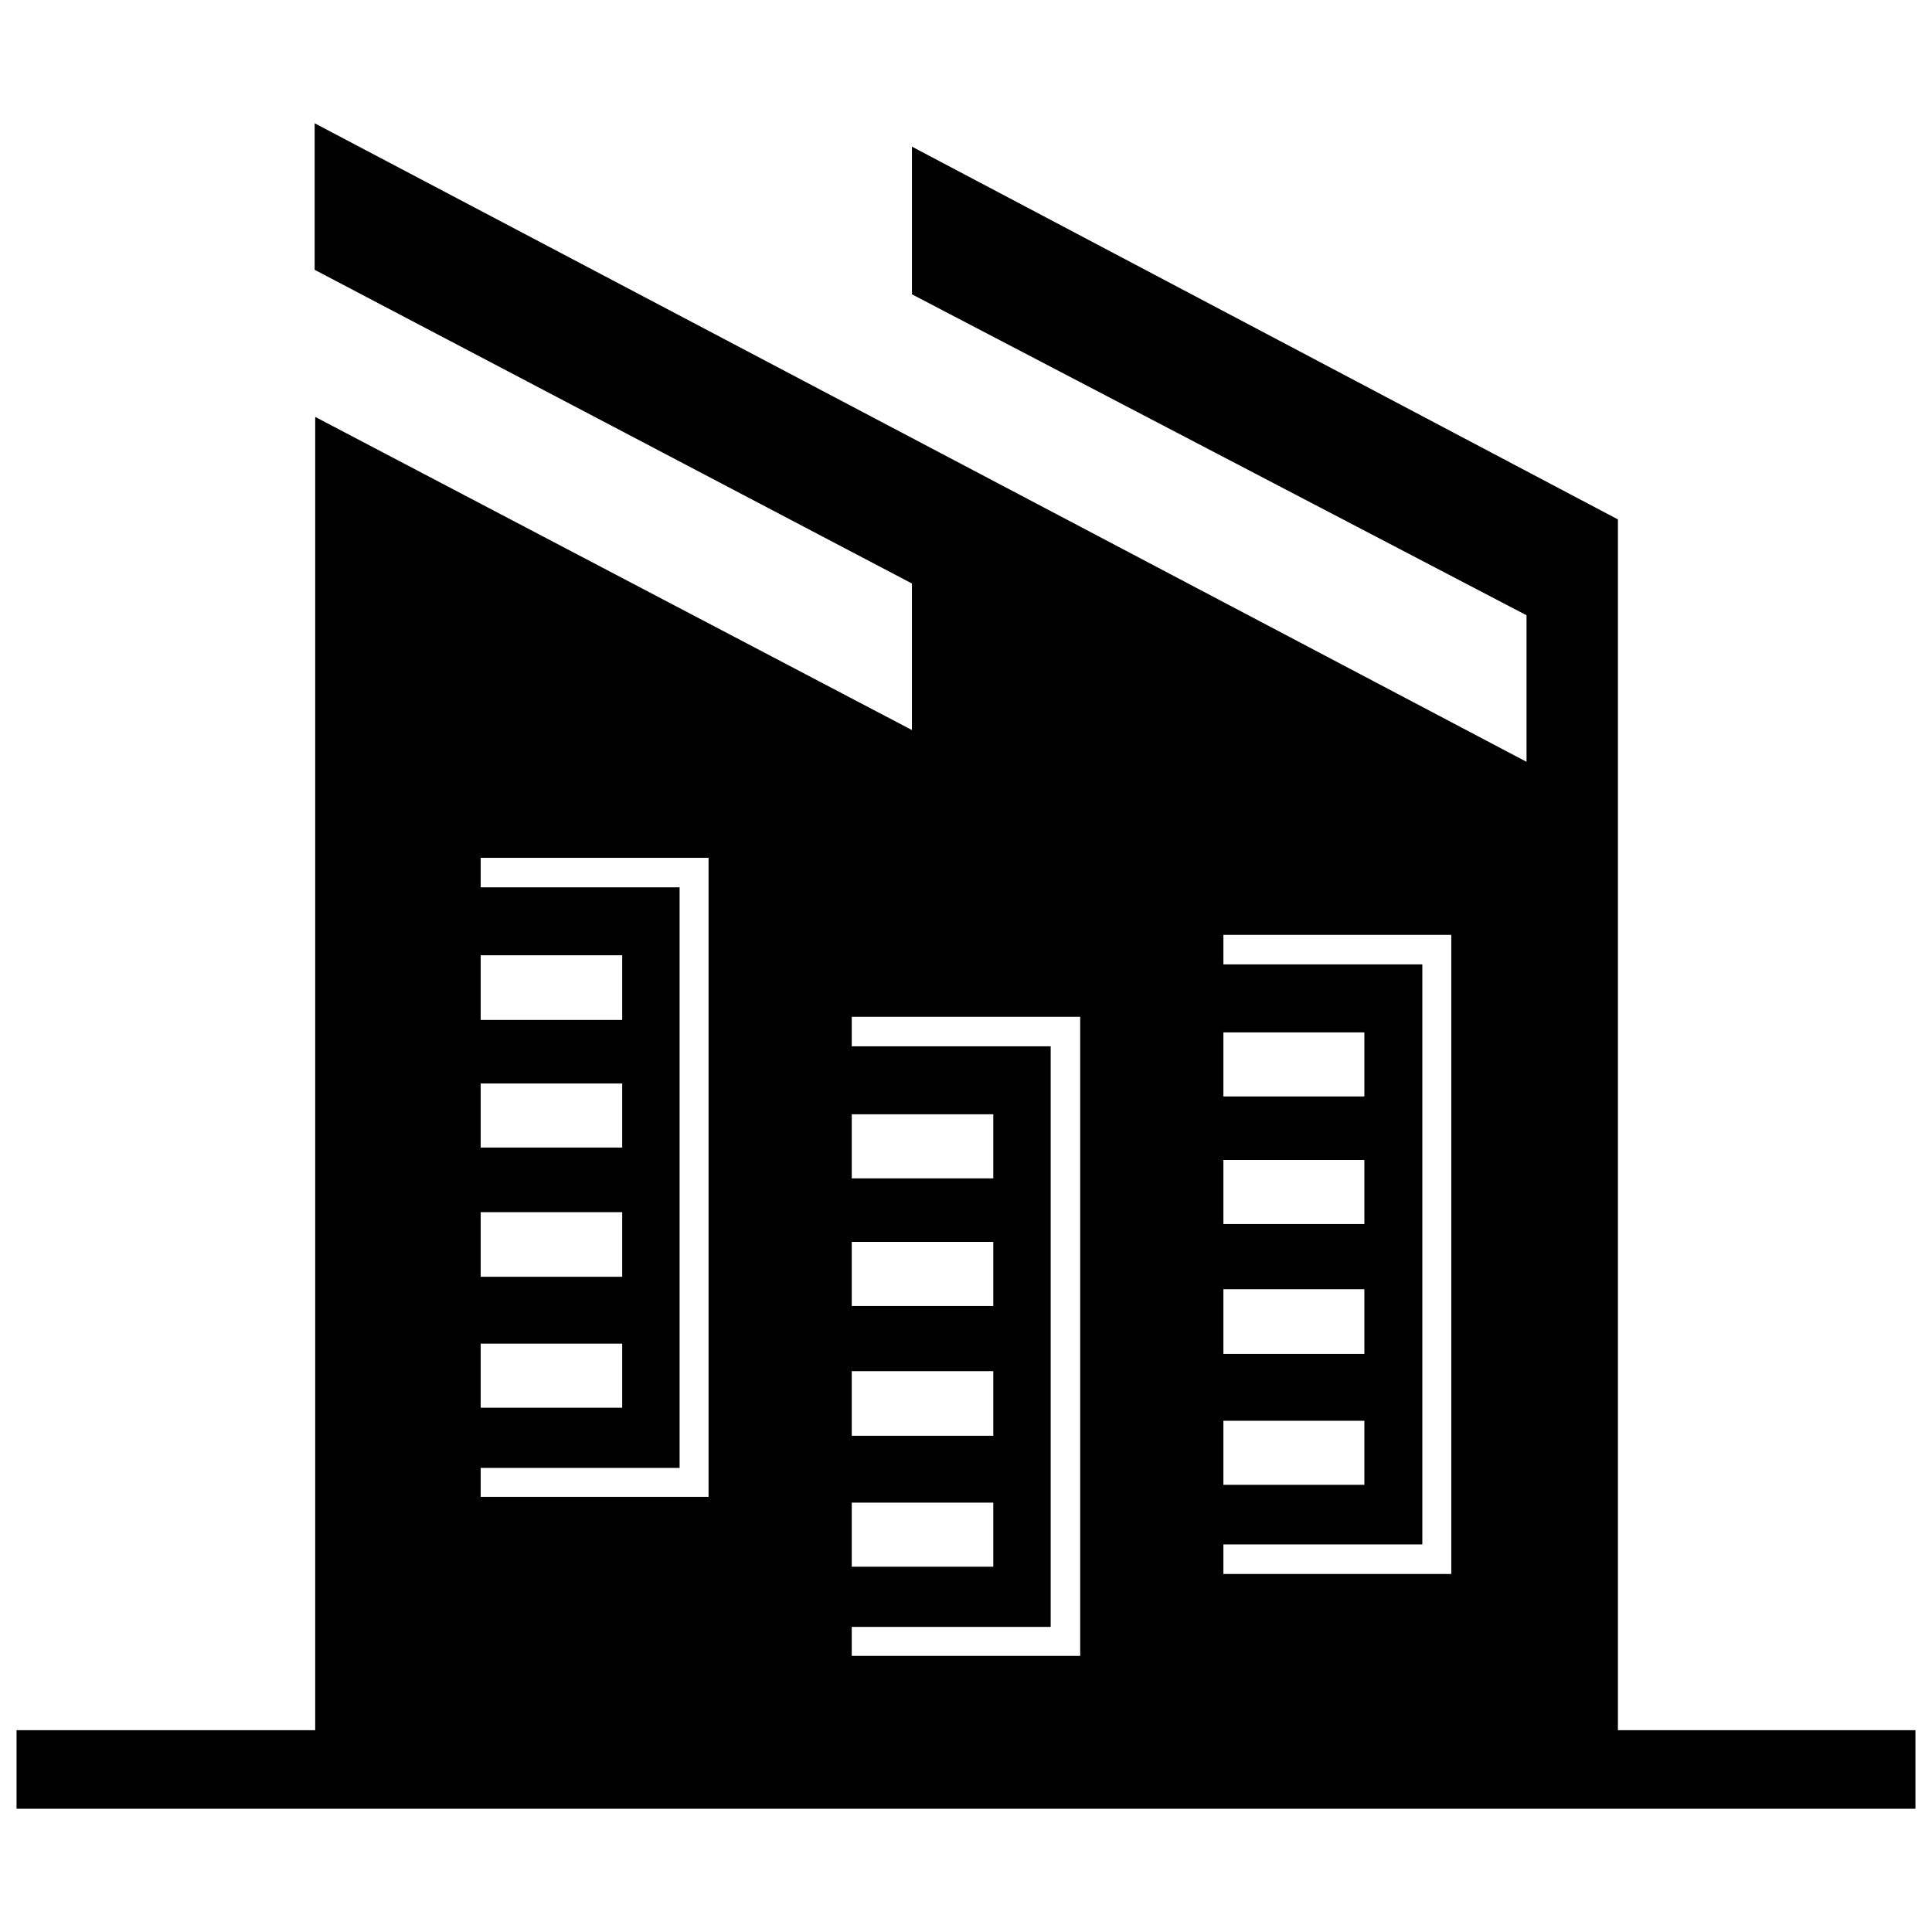 <svg xmlns:dc="http://purl.org/dc/elements/1.1/" xmlns:cc="http://creativecommons.org/ns#" xmlns:rdf="http://www.w3.org/1999/02/22-rdf-syntax-ns#" xmlns:svg="http://www.w3.org/2000/svg" xmlns="http://www.w3.org/2000/svg" xmlns:sodipodi="http://sodipodi.sourceforge.net/DTD/sodipodi-0.dtd" xmlns:inkscape="http://www.inkscape.org/namespaces/inkscape" width="100" height="100" id="svg6213" version="1.1" inkscape:version="0.48.1 r9760" sodipodi:docname="data-center.svg">
  <defs id="defs6215"/>
  <sodipodi:namedview id="base" pagecolor="#ffffff" bordercolor="#666666" borderopacity="1.0" inkscape:pageopacity="0.0" inkscape:pageshadow="2" inkscape:zoom="5.6" inkscape:cx="62.982693" inkscape:cy="43.539376" inkscape:document-units="px" inkscape:current-layer="layer1" showgrid="false" inkscape:window-width="1428" inkscape:window-height="921" inkscape:window-x="165" inkscape:window-y="55" inkscape:window-maximized="0"/>
  <g inkscape:label="Layer 1" inkscape:groupmode="layer" id="layer1" transform="translate(0,-952.362)">
    <path style="fill:#000000;fill-opacity:1;fill-rule:evenodd" d="m 16.286,958.742 0,7.585 30.916,16.237 0,7.585 -30.887,-16.208 0,67.975 -15.458,0 0,4.066 98.286,0 0,-4.066 -15.4,0 0,-62.669 -36.54,-19.294 0,7.643 31.81,16.612 0,7.585 z m 8.594,38.019 11.795,0 0,33.079 -11.795,0 0,-1.5 10.296,0 0,-30.051 -10.296,0 z m 38.443,3.99 11.795,0 0,33.079 -11.795,0 0,-1.529 10.296,0 0,-30.022 -10.296,0 z m -38.443,1.057 7.325,0 0,3.345 -7.325,0 z m 19.207,3.183 11.824,0 0,33.079 -11.824,0 0,-1.5 10.296,0 0,-30.051 -10.296,0 z m 19.236,0.807 7.296,0 0,3.317 -7.296,0 z m -19.236,4.239 7.325,0 0,3.317 -7.325,0 z m -19.207,-1.596 7.325,0 0,3.317 -7.325,0 z m 38.443,3.961 7.296,0 0,3.317 -7.296,0 z m -19.236,4.239 7.325,0 0,3.317 -7.325,0 z m -19.207,-1.538 7.325,0 0,3.345 -7.325,0 z m 38.443,3.99 7.296,0 0,3.345 -7.296,0 z m -19.236,4.239 7.325,0 0,3.345 -7.325,0 z m -19.207,-1.423 7.325,0 0,3.317 -7.325,0 z m 38.443,3.99 7.296,0 0,3.317 -7.296,0 z m -19.236,4.239 7.325,0 0,3.317 -7.325,0 z" id="polygon5251-5-4" inkscape:connector-curvature="0" sodipodi:nodetypes="cccccccccccccccccccccccccccccccccccccccccccccccccccccccccccccccccccccccccccccccccccccccccccccccccccccccc"/>
  </g>
</svg>